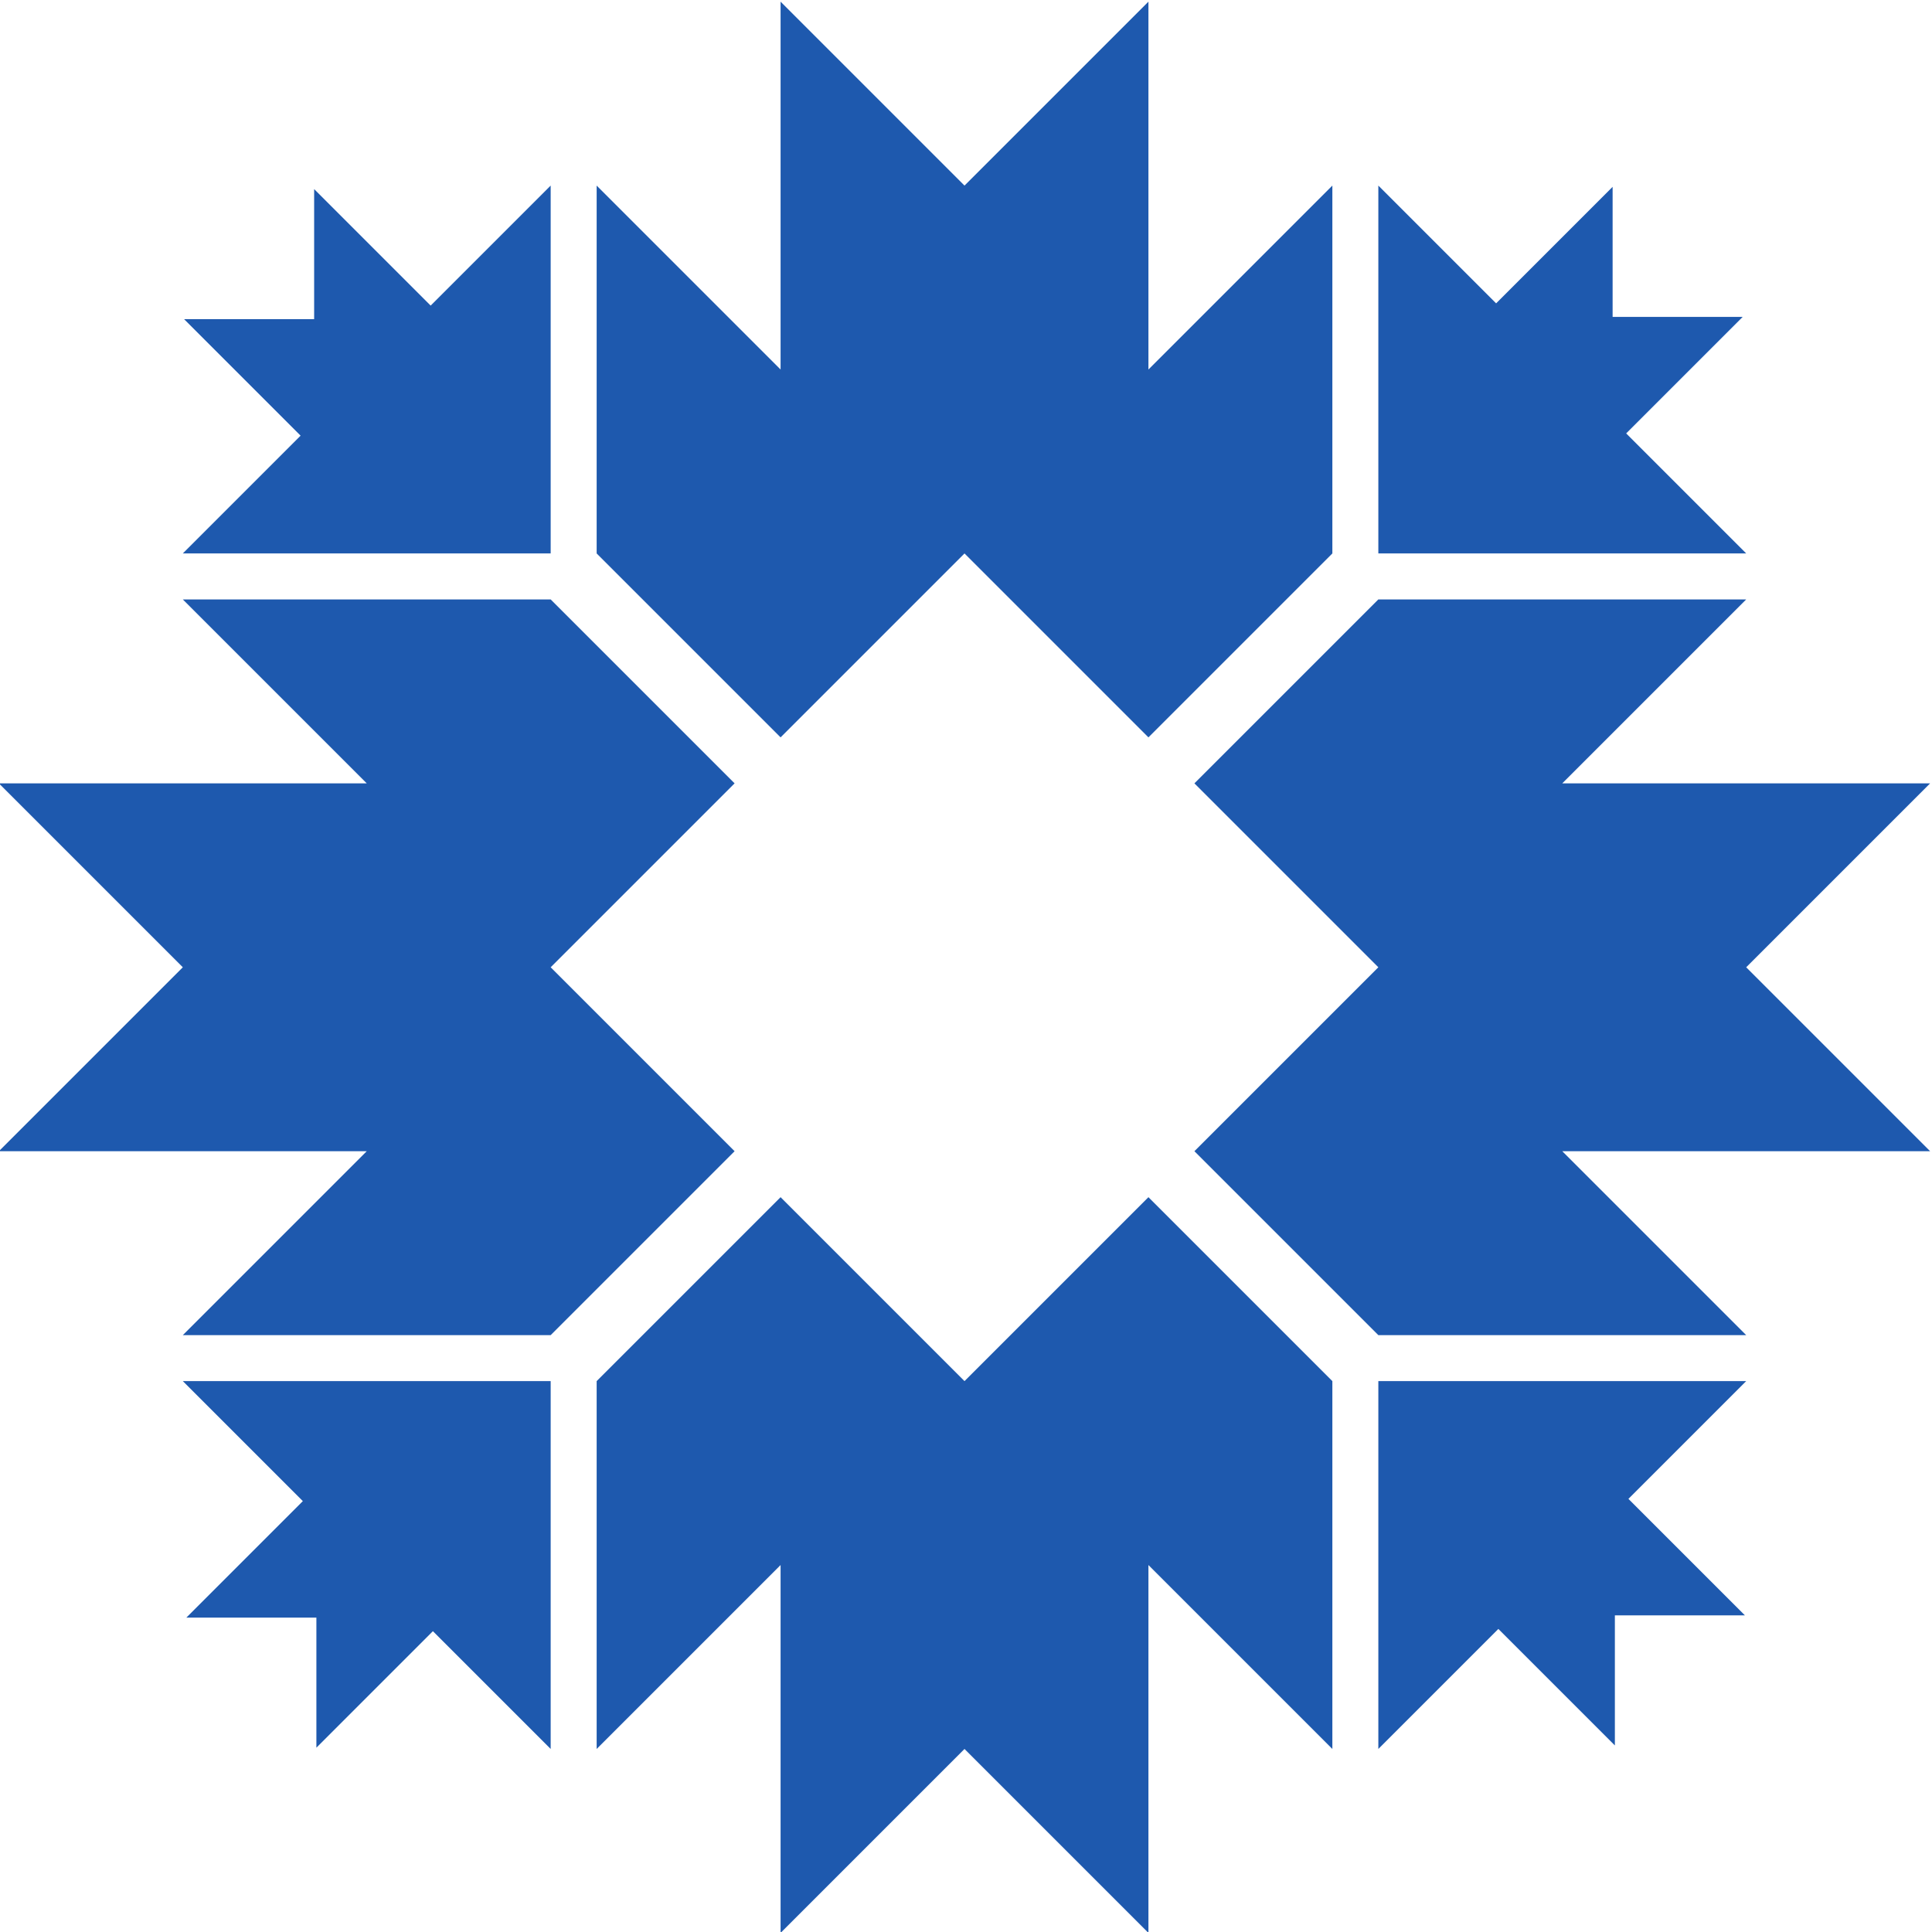 <?xml version="1.0" encoding="UTF-8" standalone="no"?>
<!-- Created with Inkscape (http://www.inkscape.org/) -->

<svg
   xmlns:dc="http://purl.org/dc/elements/1.1/"
   xmlns:cc="http://creativecommons.org/ns#"
   xmlns:rdf="http://www.w3.org/1999/02/22-rdf-syntax-ns#"
   xmlns:svg="http://www.w3.org/2000/svg"
   xmlns="http://www.w3.org/2000/svg"
   version="1.1"
   width="225"
   height="225"
   id="svg3039"
   xml:space="preserve"><defs
     id="defs3043" /><g
     transform="matrix(1.25,0,0,-1.25,0,225)"
     id="g3047"><g
       transform="matrix(0.952,0,0,-0.952,-257.143,-205.714)"
       id="g3049"><path
         d="m 346.5,-405 c 0,0 18,18 18,18 0,0 18,-18 18,-18 0,0 0,36 0,36 0,0 18,-18 18,-18 0,0 0,36 0,36 0,0 -18,18 -18,18 0,0 -18,-18 -18,-18 0,0 -18,18 -18,18 0,0 -18,-18 -18,-18 0,0 0,-36 0,-36 0,0 18,18 18,18 0,0 0,-36 0,-36 z"
         id="path3051"
         style="fill:#1e59ae;fill-opacity:1;fill-rule:nonzero;stroke:none" /><path
         d="m 312.254,-375.254 c 0,0 -11.402,-11.402 -11.402,-11.402 0,0 0,12.729 0,12.729 0,0 -12.728,0 -12.728,0 0,0 11.402,11.401 11.402,11.401 0,0 -11.526,11.526 -11.526,11.526 0,0 36,0 36,0 0,0 0,-36 0,-36 0,0 -11.746,11.746 -11.746,11.746 z"
         id="path3053"
         style="fill:#1e59ae;fill-opacity:1;fill-rule:nonzero;stroke:none" /><path
         d="m 270,-292.5 c 0,0 18,-18 18,-18 0,0 -18,-18 -18,-18 0,0 36,0 36,0 0,0 -18,-18 -18,-18 0,0 36,0 36,0 0,0 18,18 18,18 0,0 -18,18 -18,18 0,0 18,18 18,18 0,0 -18,18 -18,18 0,0 -36,0 -36,0 0,0 18,-18 18,-18 0,0 -36,0 -36,0 z"
         id="path3055"
         style="fill:#1e59ae;fill-opacity:1;fill-rule:nonzero;stroke:none" /><path
         d="m 324,-270 c 0,0 -36,0 -36,0 0,0 11.746,11.746 11.746,11.746 0,0 -11.402,11.402 -11.402,11.402 0,0 12.728,0 12.728,0 0,0 0,12.728 0,12.728 0,0 11.402,-11.402 11.402,-11.402 0,0 11.526,11.526 11.526,11.526 0,0 0,-36 0,-36 z"
         id="path3057"
         style="fill:#1e59ae;fill-opacity:1;fill-rule:nonzero;stroke:none" /><path
         d="m 382.5,-216 c 0,0 -18,-18 -18,-18 0,0 -18,18 -18,18 0,0 0,-36 0,-36 0,0 -18,18 -18,18 0,0 0,-36 0,-36 0,0 18,-18 18,-18 0,0 18,18 18,18 0,0 18,-18 18,-18 0,0 18,18 18,18 0,0 0,36 0,36 0,0 -18,-18 -18,-18 0,0 0,36 0,36 z"
         id="path3059"
         style="fill:#1e59ae;fill-opacity:1;fill-rule:nonzero;stroke:none" /><path
         d="m 441,-270 c 0,0 -36,0 -36,0 0,0 0,36 0,36 0,0 11.746,-11.746 11.746,-11.746 0,0 11.402,11.402 11.402,11.402 0,0 0,-12.729 0,-12.729 0,0 12.728,0 12.728,0 0,0 -11.402,-11.401 -11.402,-11.401 C 429.474,-258.474 441,-270 441,-270 z"
         id="path3061"
         style="fill:#1e59ae;fill-opacity:1;fill-rule:nonzero;stroke:none" /><path
         d="m 459,-328.5 c 0,0 -18,18 -18,18 0,0 18,18 18,18 0,0 -36,0 -36,0 0,0 18,18 18,18 0,0 -36,0 -36,0 0,0 -18,-18 -18,-18 0,0 18,-18 18,-18 0,0 -18,-18 -18,-18 0,0 18,-18 18,-18 0,0 36,0 36,0 0,0 -18,18 -18,18 0,0 36,0 36,0 z"
         id="path3063"
         style="fill:#1e59ae;fill-opacity:1;fill-rule:nonzero;stroke:none" /><path
         d="m 429.254,-362.746 c 0,0 11.402,-11.402 11.402,-11.402 0,0 -12.729,0 -12.729,0 0,0 0,-12.728 0,-12.728 0,0 -11.401,11.402 -11.401,11.402 C 416.526,-375.474 405,-387 405,-387 c 0,0 0,36 0,36 0,0 36,0 36,0 0,0 -11.746,-11.746 -11.746,-11.746 z"
         id="path3065"
         style="fill:#1e59ae;fill-opacity:1;fill-rule:nonzero;stroke:none" /></g></g></svg>